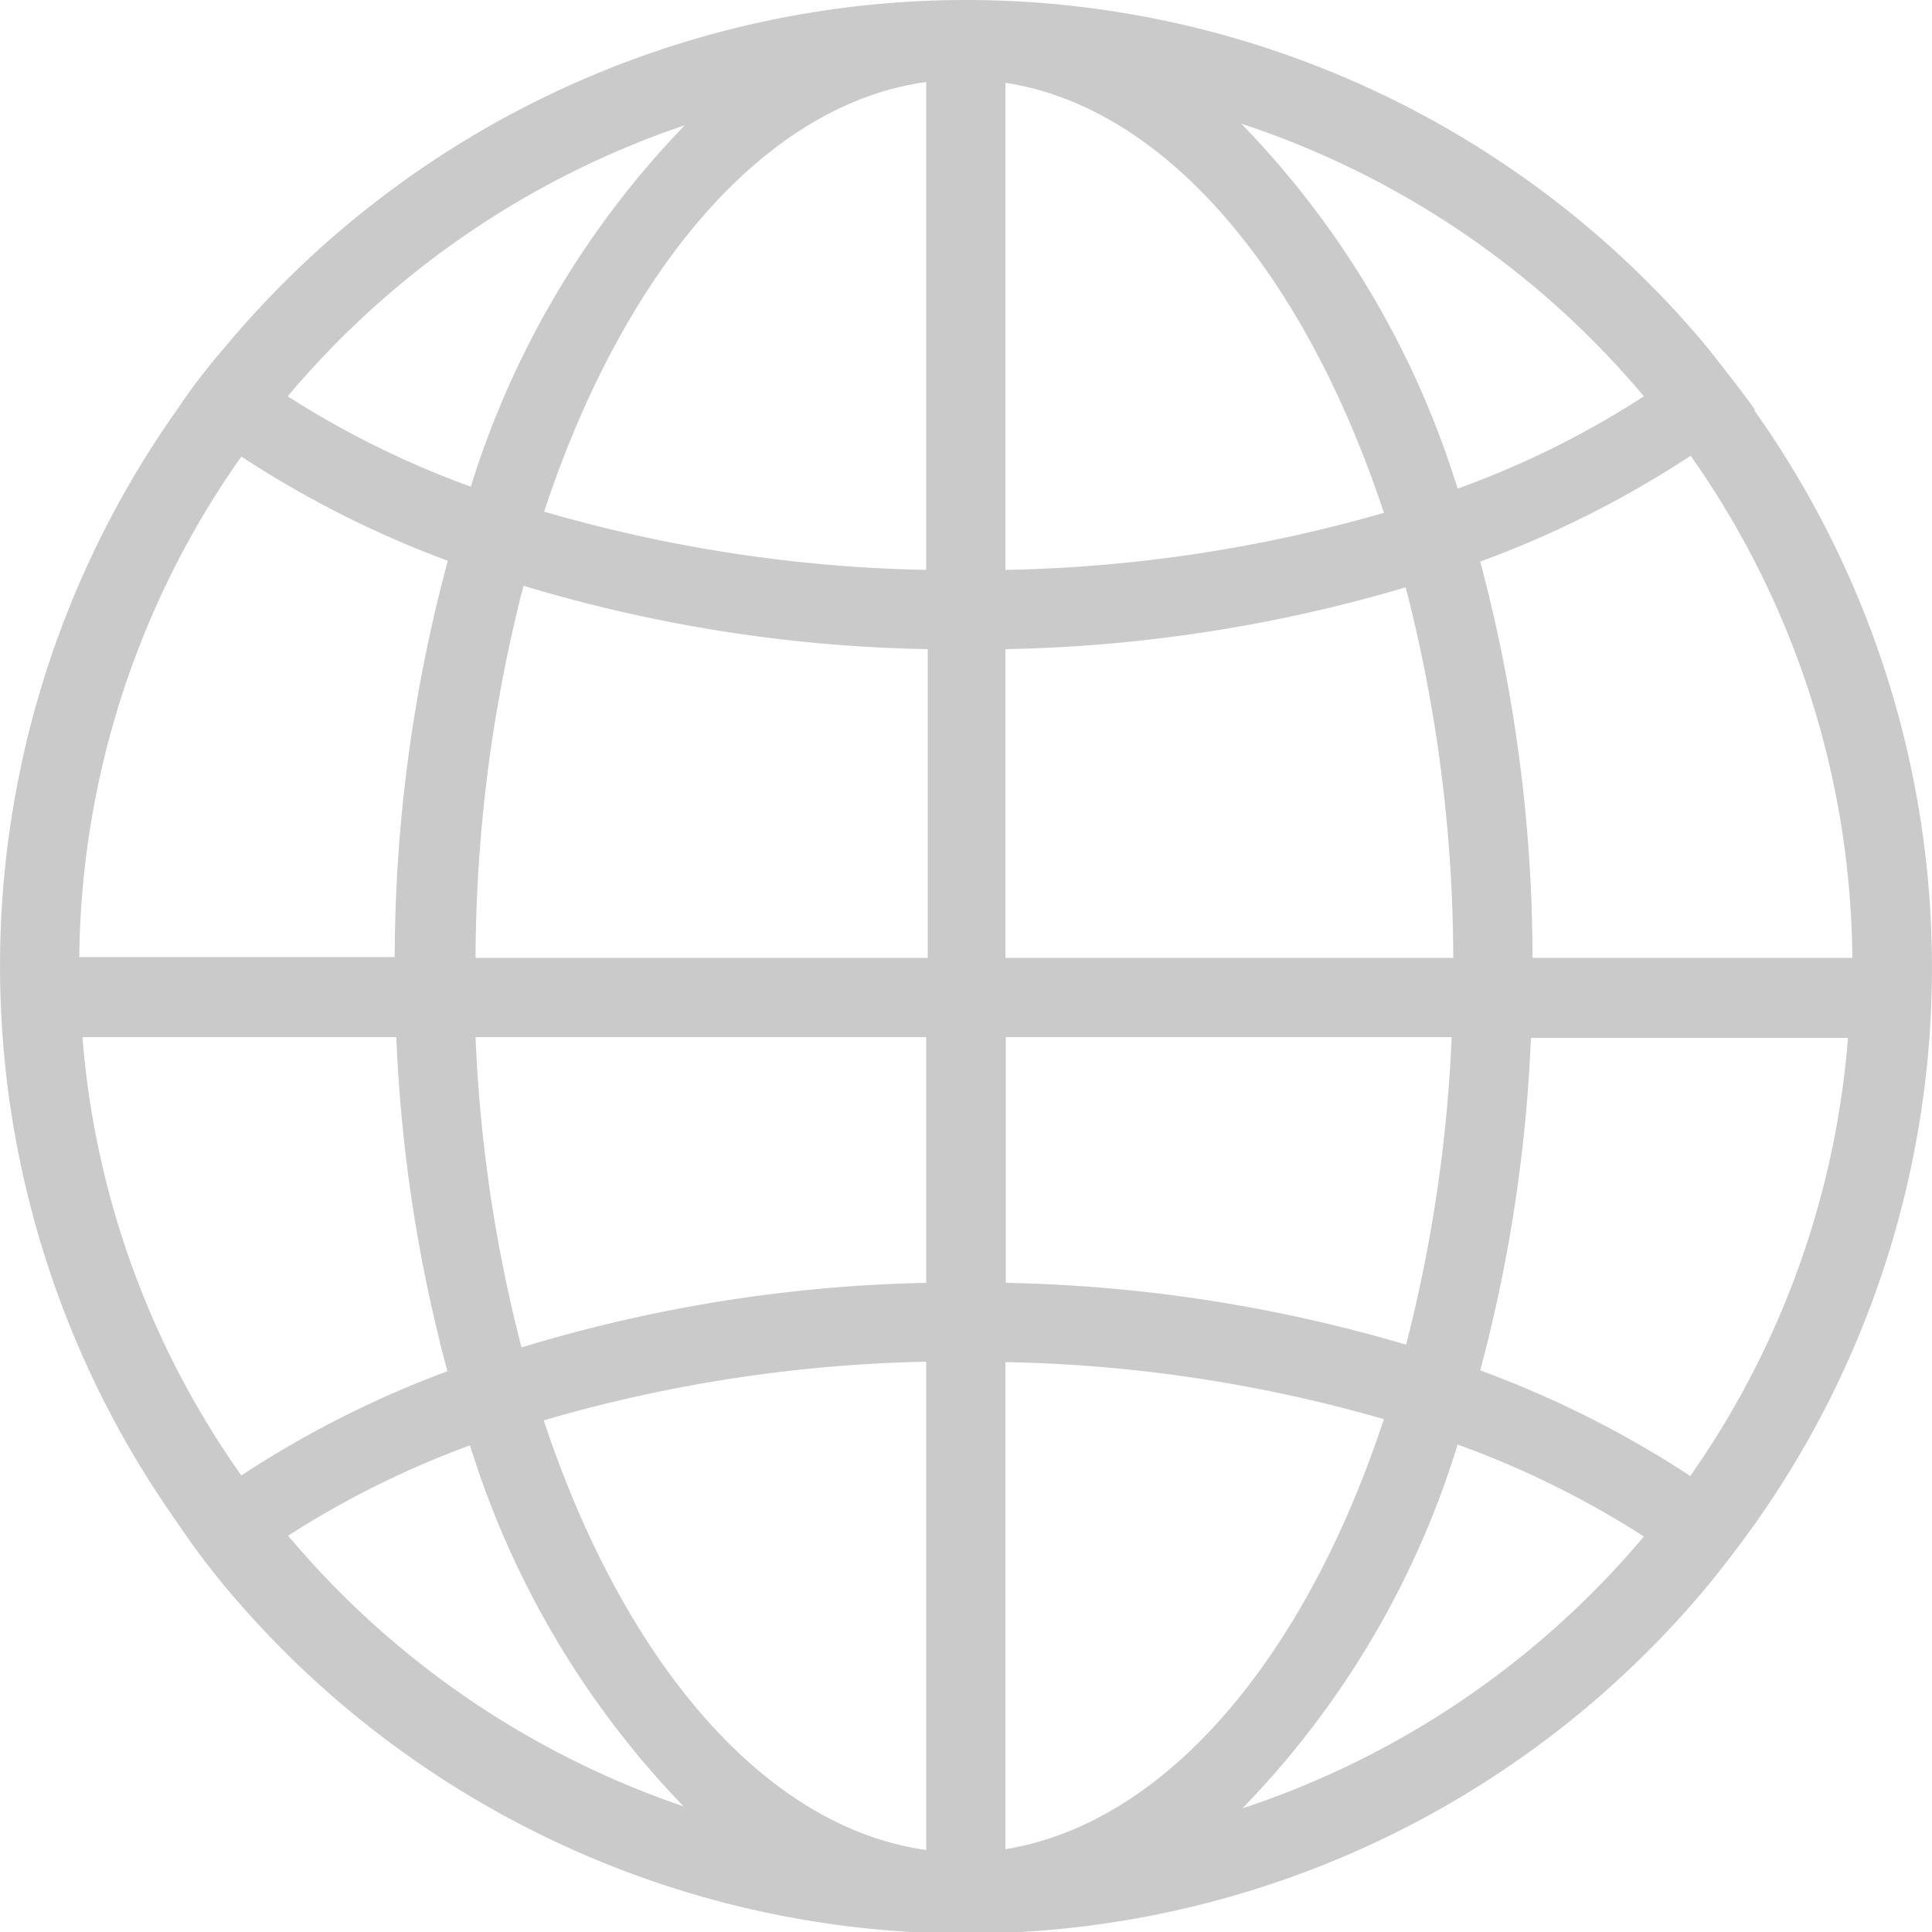 <svg xmlns="http://www.w3.org/2000/svg" viewBox="0 0 48.75 48.75"><defs><style>.cls-1{fill:#cacaca;}</style></defs><title>ic-language</title><g id="Layer_2" data-name="Layer 2"><g id="Capa_1" data-name="Capa 1"><path class="cls-1" d="M44.27,10.32c-.37-.52-.76-1-1.17-1.53A24.34,24.34,0,0,0,24.37,0h-.14A24.37,24.37,0,0,0,5.65,8.79Q5,9.54,4.48,10.32a24.29,24.29,0,0,0,0,28.11Q5,39.21,5.65,40a24.37,24.37,0,0,0,18.58,8.79h.14A24.34,24.34,0,0,0,43.1,40q.61-.75,1.17-1.53a24.29,24.29,0,0,0,0-28.11Zm-27-7.15a22.88,22.88,0,0,0-5.39,9.11A23.22,23.22,0,0,1,7.26,10,22.49,22.49,0,0,1,17.25,3.17ZM6.09,11.52a25.91,25.91,0,0,0,5.21,2.63,38.71,38.71,0,0,0-1.34,10H2A22.29,22.29,0,0,1,6.09,11.52Zm-4,14.65H10a38.43,38.43,0,0,0,1.29,8.43,25.82,25.82,0,0,0-5.2,2.63A22.17,22.17,0,0,1,2.08,26.17ZM7.27,38.75a23.39,23.39,0,0,1,4.59-2.28,22.77,22.77,0,0,0,5.39,9.11A22.48,22.48,0,0,1,7.27,38.75Zm16.1,7.93c-4.1-.57-7.64-4.78-9.65-10.84a37,37,0,0,1,9.65-1.48Zm0-14.31A37.58,37.58,0,0,0,13.16,34,37.17,37.17,0,0,1,12,26.17H23.37Zm0-8.2H12a38,38,0,0,1,1.21-9.39,37.51,37.51,0,0,0,10.2,1.6v7.79Zm0-9.79a37,37,0,0,1-9.64-1.47c2-6.06,5.54-10.28,9.64-10.84Zm23.37,9.79H38.67a38.9,38.9,0,0,0-1.32-10,25.84,25.84,0,0,0,5.31-2.67A22.28,22.28,0,0,1,46.74,24.17ZM41.48,10a22.89,22.89,0,0,1-4.7,2.33,22.88,22.88,0,0,0-5.46-9.21A22.43,22.43,0,0,1,41.48,10ZM25.37,2.09c4.06.62,7.56,4.83,9.55,10.85a36.85,36.85,0,0,1-9.55,1.44Zm0,14.29a38,38,0,0,0,10.1-1.56,37.65,37.65,0,0,1,1.2,9.35H25.37Zm0,9.79H36.63a37.45,37.45,0,0,1-1.15,7.76,38.16,38.16,0,0,0-10.1-1.56v-6.2Zm0,20.49V34.37a36.85,36.85,0,0,1,9.55,1.44C32.93,41.83,29.43,46,25.37,46.66Zm5.95-1a22.7,22.7,0,0,0,5.46-9.21,23.39,23.39,0,0,1,4.7,2.32A22.43,22.43,0,0,1,31.32,45.64Zm11.34-8.41a25.84,25.84,0,0,0-5.31-2.67,38.58,38.58,0,0,0,1.28-8.39h8A22.26,22.26,0,0,1,42.66,37.23Z"/></g></g></svg>